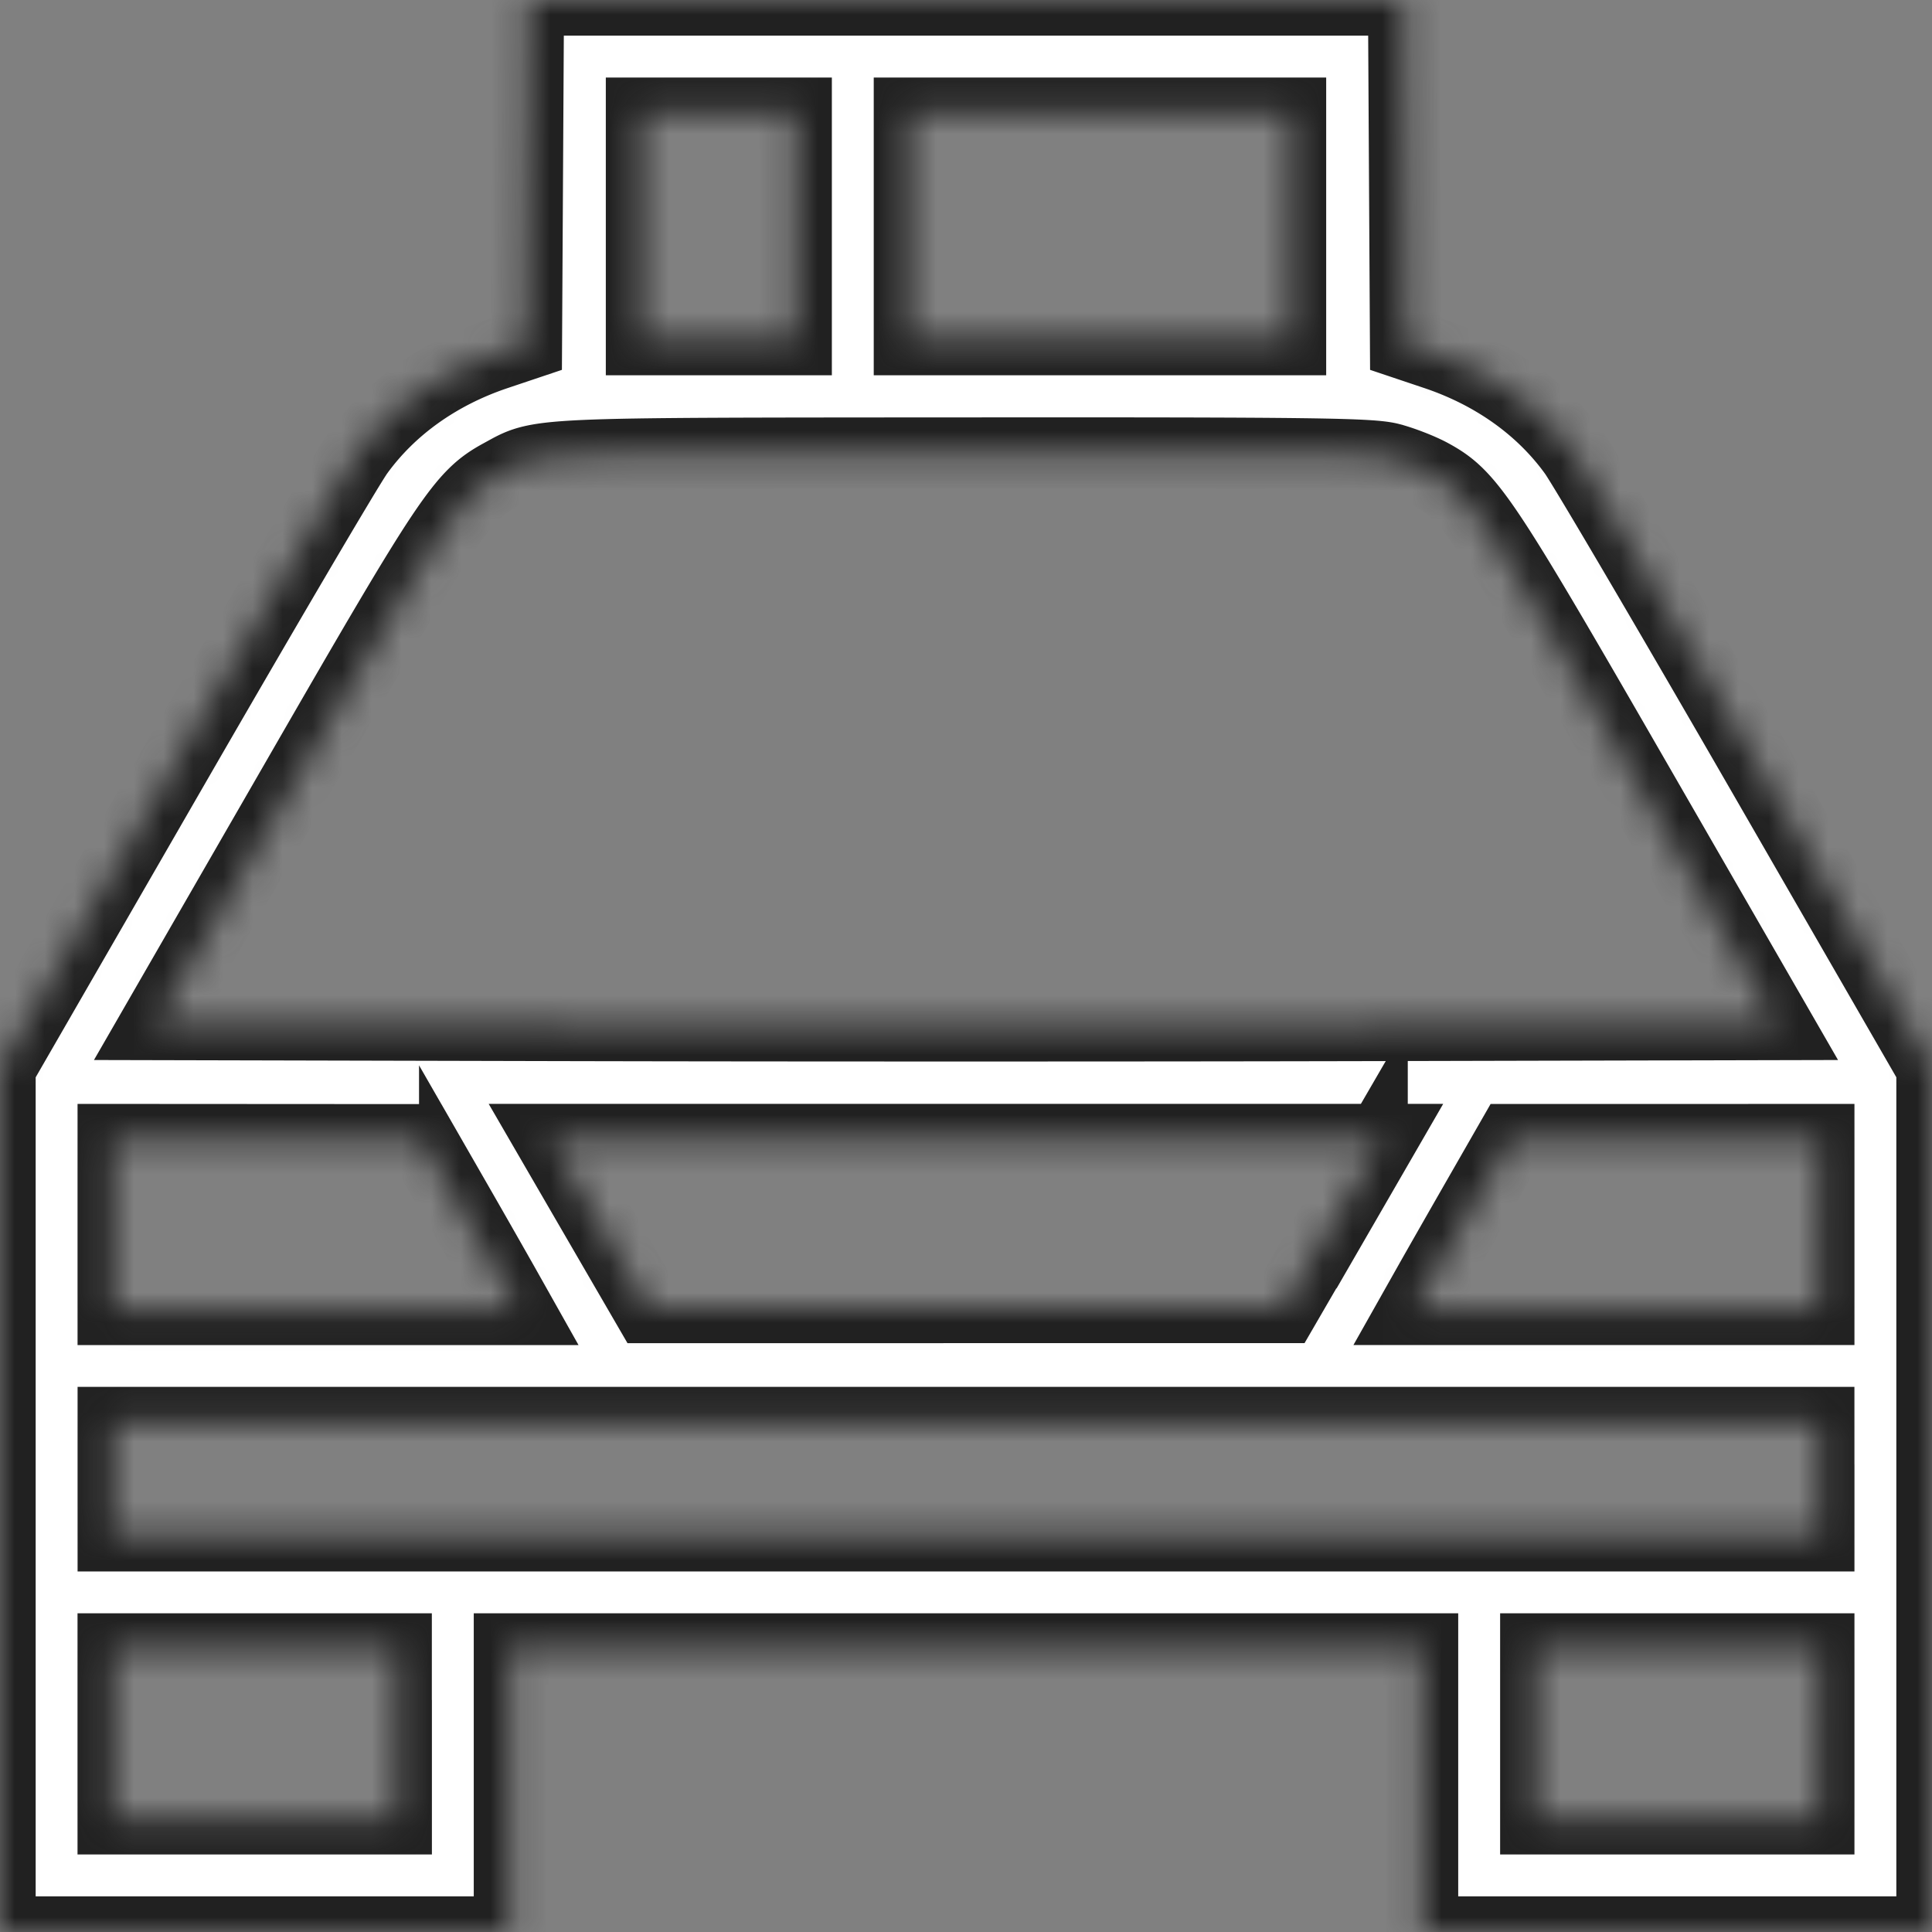 <svg width="65" height="65" fill="none" xmlns="http://www.w3.org/2000/svg"><rect width="100%" height="100%" fill="#808080" stroke="none"/><mask id="a" fill="#fff"><path fill-rule="evenodd" clip-rule="evenodd" d="M17.743 5.79l-.033 5.789-1.016.341c-1.944.654-3.555 1.804-4.647 3.316-.327.453-3.171 5.293-6.32 10.756L0 35.924V65h17.139v-9.522H47.86V65H65V35.923l-5.726-9.932c-3.15-5.462-5.994-10.302-6.32-10.755-1.093-1.512-2.705-2.662-4.648-3.316l-1.016-.341-.033-5.79L47.224 0H17.776l-.033 5.79zm9.044 1.827v3.809h-5.205V3.809h5.205v3.808zm16.631 0v3.809H30.596V3.809h12.822v3.808zm3.36 7.812c.41.107 1.027.347 1.369.533 1.303.71 1.73 1.347 6.826 10.19l4.792 8.316-13.633.032c-7.497.018-19.766.018-27.264 0l-13.633-.032 4.792-8.316c5.099-8.85 5.52-9.48 6.83-10.192 1.346-.733.819-.708 15.585-.717 11.817-.008 13.686.017 14.336.186zm-31.48 24.907a522.62 522.62 0 011.628 2.853l.486.864H3.809V38.34l5.173.003 5.173.003 1.143 1.99zm30.865-1.457l-1.64 2.825-1.325 2.285H21.802l-1.326-2.285-1.639-2.825-.313-.54h27.951l-.312.54zm15.028 2.317v2.857H47.588l.486-.862c.267-.474 1-1.759 1.628-2.855l1.143-1.994h5.173l5.173-.002v2.856zm0 8.57v1.904H3.81v-3.81h57.38v1.905zm-47.86 8.569v2.856H3.808v-5.713h9.521v2.857zm47.86 0v2.856H51.67v-5.713h9.521v2.857z"/></mask><path fill-rule="evenodd" clip-rule="evenodd" d="M17.743 5.79l-.033 5.789-1.016.341c-1.944.654-3.555 1.804-4.647 3.316-.327.453-3.171 5.293-6.32 10.756L0 35.924V65h17.139v-9.522H47.86V65H65V35.923l-5.726-9.932c-3.15-5.462-5.994-10.302-6.32-10.755-1.093-1.512-2.705-2.662-4.648-3.316l-1.016-.341-.033-5.79L47.224 0H17.776l-.033 5.79zm9.044 1.827v3.809h-5.205V3.809h5.205v3.808zm16.631 0v3.809H30.596V3.809h12.822v3.808zm3.36 7.812c.41.107 1.027.347 1.369.533 1.303.71 1.73 1.347 6.826 10.19l4.792 8.316-13.633.032c-7.497.018-19.766.018-27.264 0l-13.633-.032 4.792-8.316c5.099-8.85 5.52-9.48 6.83-10.192 1.346-.733.819-.708 15.585-.717 11.817-.008 13.686.017 14.336.186zm-31.48 24.907a522.62 522.62 0 011.628 2.853l.486.864H3.809V38.34l5.173.003 5.173.003 1.143 1.99zm30.865-1.457l-1.64 2.825-1.325 2.285H21.802l-1.326-2.285-1.639-2.825-.313-.54h27.951l-.312.54zm15.028 2.317v2.857H47.588l.486-.862c.267-.474 1-1.759 1.628-2.855l1.143-1.994h5.173l5.173-.002v2.856zm0 8.57v1.904H3.81v-3.81h57.38v1.905zm-47.86 8.569v2.856H3.808v-5.713h9.521v2.857zm47.86 0v2.856H51.67v-5.713h9.521v2.857z" fill="#fff" stroke="#212121" stroke-width="2.4" mask="url(#a)"/></svg>